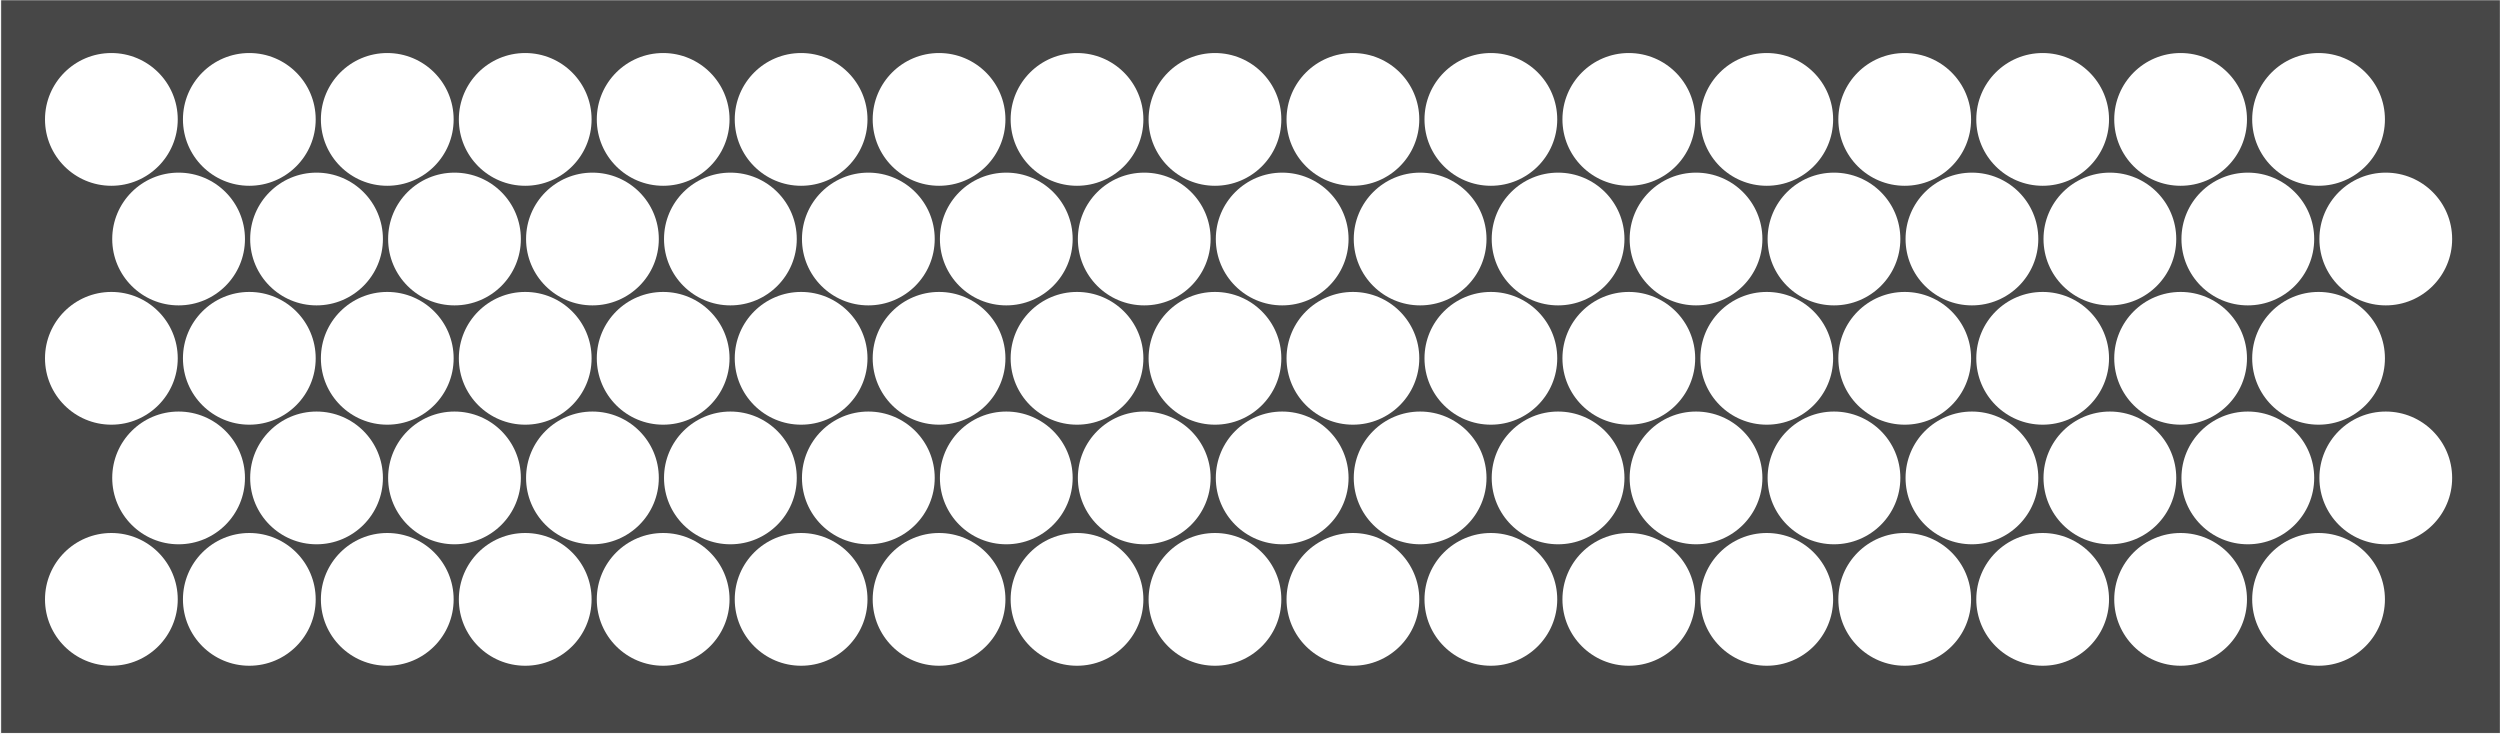 <svg width="1921" height="564" viewBox="0 0 1921 564" fill="none" xmlns="http://www.w3.org/2000/svg">
<rect width="1921" height="564" fill="#F5F5F5"/>
<g id="template00">
<rect id="Rectangle 896" x="0.898" y="0.189" width="1920" height="563" fill="#474747"/>
<circle id="Ellipse 1207" cx="85.579" cy="91.75" r="51" fill="white"/>
<circle id="Ellipse 1243" cx="85.579" cy="275.326" r="51" fill="white"/>
<circle id="Ellipse 1277" cx="85.579" cy="460.556" r="51" fill="white"/>
<circle id="Ellipse 1226" cx="137.234" cy="183.656" r="51" fill="white"/>
<circle id="Ellipse 1244" cx="137.234" cy="367.232" r="51" fill="white"/>
<circle id="Ellipse 1210" cx="191.579" cy="91.75" r="51" fill="white"/>
<circle id="Ellipse 1245" cx="191.579" cy="275.326" r="51" fill="white"/>
<circle id="Ellipse 1278" cx="191.579" cy="460.556" r="51" fill="white"/>
<circle id="Ellipse 1227" cx="243.234" cy="183.656" r="51" fill="white"/>
<circle id="Ellipse 1246" cx="243.234" cy="367.232" r="51" fill="white"/>
<circle id="Ellipse 1211" cx="297.579" cy="91.75" r="51" fill="white"/>
<circle id="Ellipse 1247" cx="297.579" cy="275.326" r="51" fill="white"/>
<circle id="Ellipse 1279" cx="297.579" cy="460.556" r="51" fill="white"/>
<circle id="Ellipse 1228" cx="349.234" cy="183.656" r="51" fill="white"/>
<circle id="Ellipse 1248" cx="349.234" cy="367.232" r="51" fill="white"/>
<circle id="Ellipse 1212" cx="403.579" cy="91.75" r="51" fill="white"/>
<circle id="Ellipse 1249" cx="403.579" cy="275.326" r="51" fill="white"/>
<circle id="Ellipse 1280" cx="403.579" cy="460.556" r="51" fill="white"/>
<circle id="Ellipse 1229" cx="455.234" cy="183.656" r="51" fill="white"/>
<circle id="Ellipse 1250" cx="455.234" cy="367.232" r="51" fill="white"/>
<circle id="Ellipse 1213" cx="509.579" cy="91.75" r="51" fill="white"/>
<circle id="Ellipse 1251" cx="509.579" cy="275.326" r="51" fill="white"/>
<circle id="Ellipse 1281" cx="509.579" cy="460.556" r="51" fill="white"/>
<circle id="Ellipse 1230" cx="561.234" cy="183.656" r="51" fill="white"/>
<circle id="Ellipse 1252" cx="561.234" cy="367.232" r="51" fill="white"/>
<circle id="Ellipse 1214" cx="615.579" cy="91.75" r="51" fill="white"/>
<circle id="Ellipse 1253" cx="615.579" cy="275.326" r="51" fill="white"/>
<circle id="Ellipse 1282" cx="615.579" cy="460.556" r="51" fill="white"/>
<circle id="Ellipse 1231" cx="667.234" cy="183.656" r="51" fill="white"/>
<circle id="Ellipse 1254" cx="667.234" cy="367.232" r="51" fill="white"/>
<circle id="Ellipse 1215" cx="721.579" cy="91.75" r="51" fill="white"/>
<circle id="Ellipse 1255" cx="721.579" cy="275.326" r="51" fill="white"/>
<circle id="Ellipse 1283" cx="721.579" cy="460.556" r="51" fill="white"/>
<circle id="Ellipse 1232" cx="773.234" cy="183.656" r="51" fill="white"/>
<circle id="Ellipse 1256" cx="773.234" cy="367.232" r="51" fill="white"/>
<circle id="Ellipse 1216" cx="827.579" cy="91.75" r="51" fill="white"/>
<circle id="Ellipse 1257" cx="827.579" cy="275.326" r="51" fill="white"/>
<circle id="Ellipse 1284" cx="827.579" cy="460.556" r="51" fill="white"/>
<circle id="Ellipse 1233" cx="879.234" cy="183.656" r="51" fill="white"/>
<circle id="Ellipse 1258" cx="879.234" cy="367.232" r="51" fill="white"/>
<circle id="Ellipse 1217" cx="933.579" cy="91.75" r="51" fill="white"/>
<circle id="Ellipse 1259" cx="933.579" cy="275.326" r="51" fill="white"/>
<circle id="Ellipse 1285" cx="933.579" cy="460.556" r="51" fill="white"/>
<circle id="Ellipse 1234" cx="985.234" cy="183.656" r="51" fill="white"/>
<circle id="Ellipse 1260" cx="985.234" cy="367.232" r="51" fill="white"/>
<circle id="Ellipse 1218" cx="1039.58" cy="91.75" r="51" fill="white"/>
<circle id="Ellipse 1261" cx="1039.58" cy="275.326" r="51" fill="white"/>
<circle id="Ellipse 1286" cx="1039.58" cy="460.556" r="51" fill="white"/>
<circle id="Ellipse 1235" cx="1091.23" cy="183.656" r="51" fill="white"/>
<circle id="Ellipse 1262" cx="1091.23" cy="367.232" r="51" fill="white"/>
<circle id="Ellipse 1219" cx="1145.58" cy="91.75" r="51" fill="white"/>
<circle id="Ellipse 1263" cx="1145.58" cy="275.326" r="51" fill="white"/>
<circle id="Ellipse 1287" cx="1145.58" cy="460.556" r="51" fill="white"/>
<circle id="Ellipse 1236" cx="1197.23" cy="183.656" r="51" fill="white"/>
<circle id="Ellipse 1264" cx="1197.23" cy="367.232" r="51" fill="white"/>
<circle id="Ellipse 1220" cx="1251.58" cy="91.75" r="51" fill="white"/>
<circle id="Ellipse 1265" cx="1251.58" cy="275.326" r="51" fill="white"/>
<circle id="Ellipse 1288" cx="1251.58" cy="460.556" r="51" fill="white"/>
<circle id="Ellipse 1237" cx="1303.23" cy="183.656" r="51" fill="white"/>
<circle id="Ellipse 1266" cx="1303.23" cy="367.232" r="51" fill="white"/>
<circle id="Ellipse 1221" cx="1357.58" cy="91.75" r="51" fill="white"/>
<circle id="Ellipse 1267" cx="1357.58" cy="275.326" r="51" fill="white"/>
<circle id="Ellipse 1289" cx="1357.58" cy="460.556" r="51" fill="white"/>
<circle id="Ellipse 1238" cx="1409.23" cy="183.656" r="51" fill="white"/>
<circle id="Ellipse 1268" cx="1409.23" cy="367.232" r="51" fill="white"/>
<circle id="Ellipse 1222" cx="1463.58" cy="91.75" r="51" fill="white"/>
<circle id="Ellipse 1269" cx="1463.58" cy="275.326" r="51" fill="white"/>
<circle id="Ellipse 1290" cx="1463.58" cy="460.556" r="51" fill="white"/>
<circle id="Ellipse 1239" cx="1515.23" cy="183.656" r="51" fill="white"/>
<circle id="Ellipse 1270" cx="1515.23" cy="367.232" r="51" fill="white"/>
<circle id="Ellipse 1223" cx="1569.58" cy="91.75" r="51" fill="white"/>
<circle id="Ellipse 1271" cx="1569.58" cy="275.326" r="51" fill="white"/>
<circle id="Ellipse 1291" cx="1569.58" cy="460.556" r="51" fill="white"/>
<circle id="Ellipse 1240" cx="1621.23" cy="183.656" r="51" fill="white"/>
<circle id="Ellipse 1272" cx="1621.23" cy="367.232" r="51" fill="white"/>
<circle id="Ellipse 1224" cx="1675.58" cy="91.75" r="51" fill="white"/>
<circle id="Ellipse 1273" cx="1675.58" cy="275.326" r="51" fill="white"/>
<circle id="Ellipse 1292" cx="1675.58" cy="460.556" r="51" fill="white"/>
<circle id="Ellipse 1241" cx="1727.23" cy="183.656" r="51" fill="white"/>
<circle id="Ellipse 1274" cx="1727.23" cy="367.232" r="51" fill="white"/>
<circle id="Ellipse 1225" cx="1781.58" cy="91.75" r="51" fill="white"/>
<circle id="Ellipse 1275" cx="1781.58" cy="275.326" r="51" fill="white"/>
<circle id="Ellipse 1293" cx="1781.58" cy="460.556" r="51" fill="white"/>
<circle id="Ellipse 1242" cx="1833.23" cy="183.656" r="51" fill="white"/>
<circle id="Ellipse 1276" cx="1833.23" cy="367.232" r="51" fill="white"/>
</g>
</svg>
